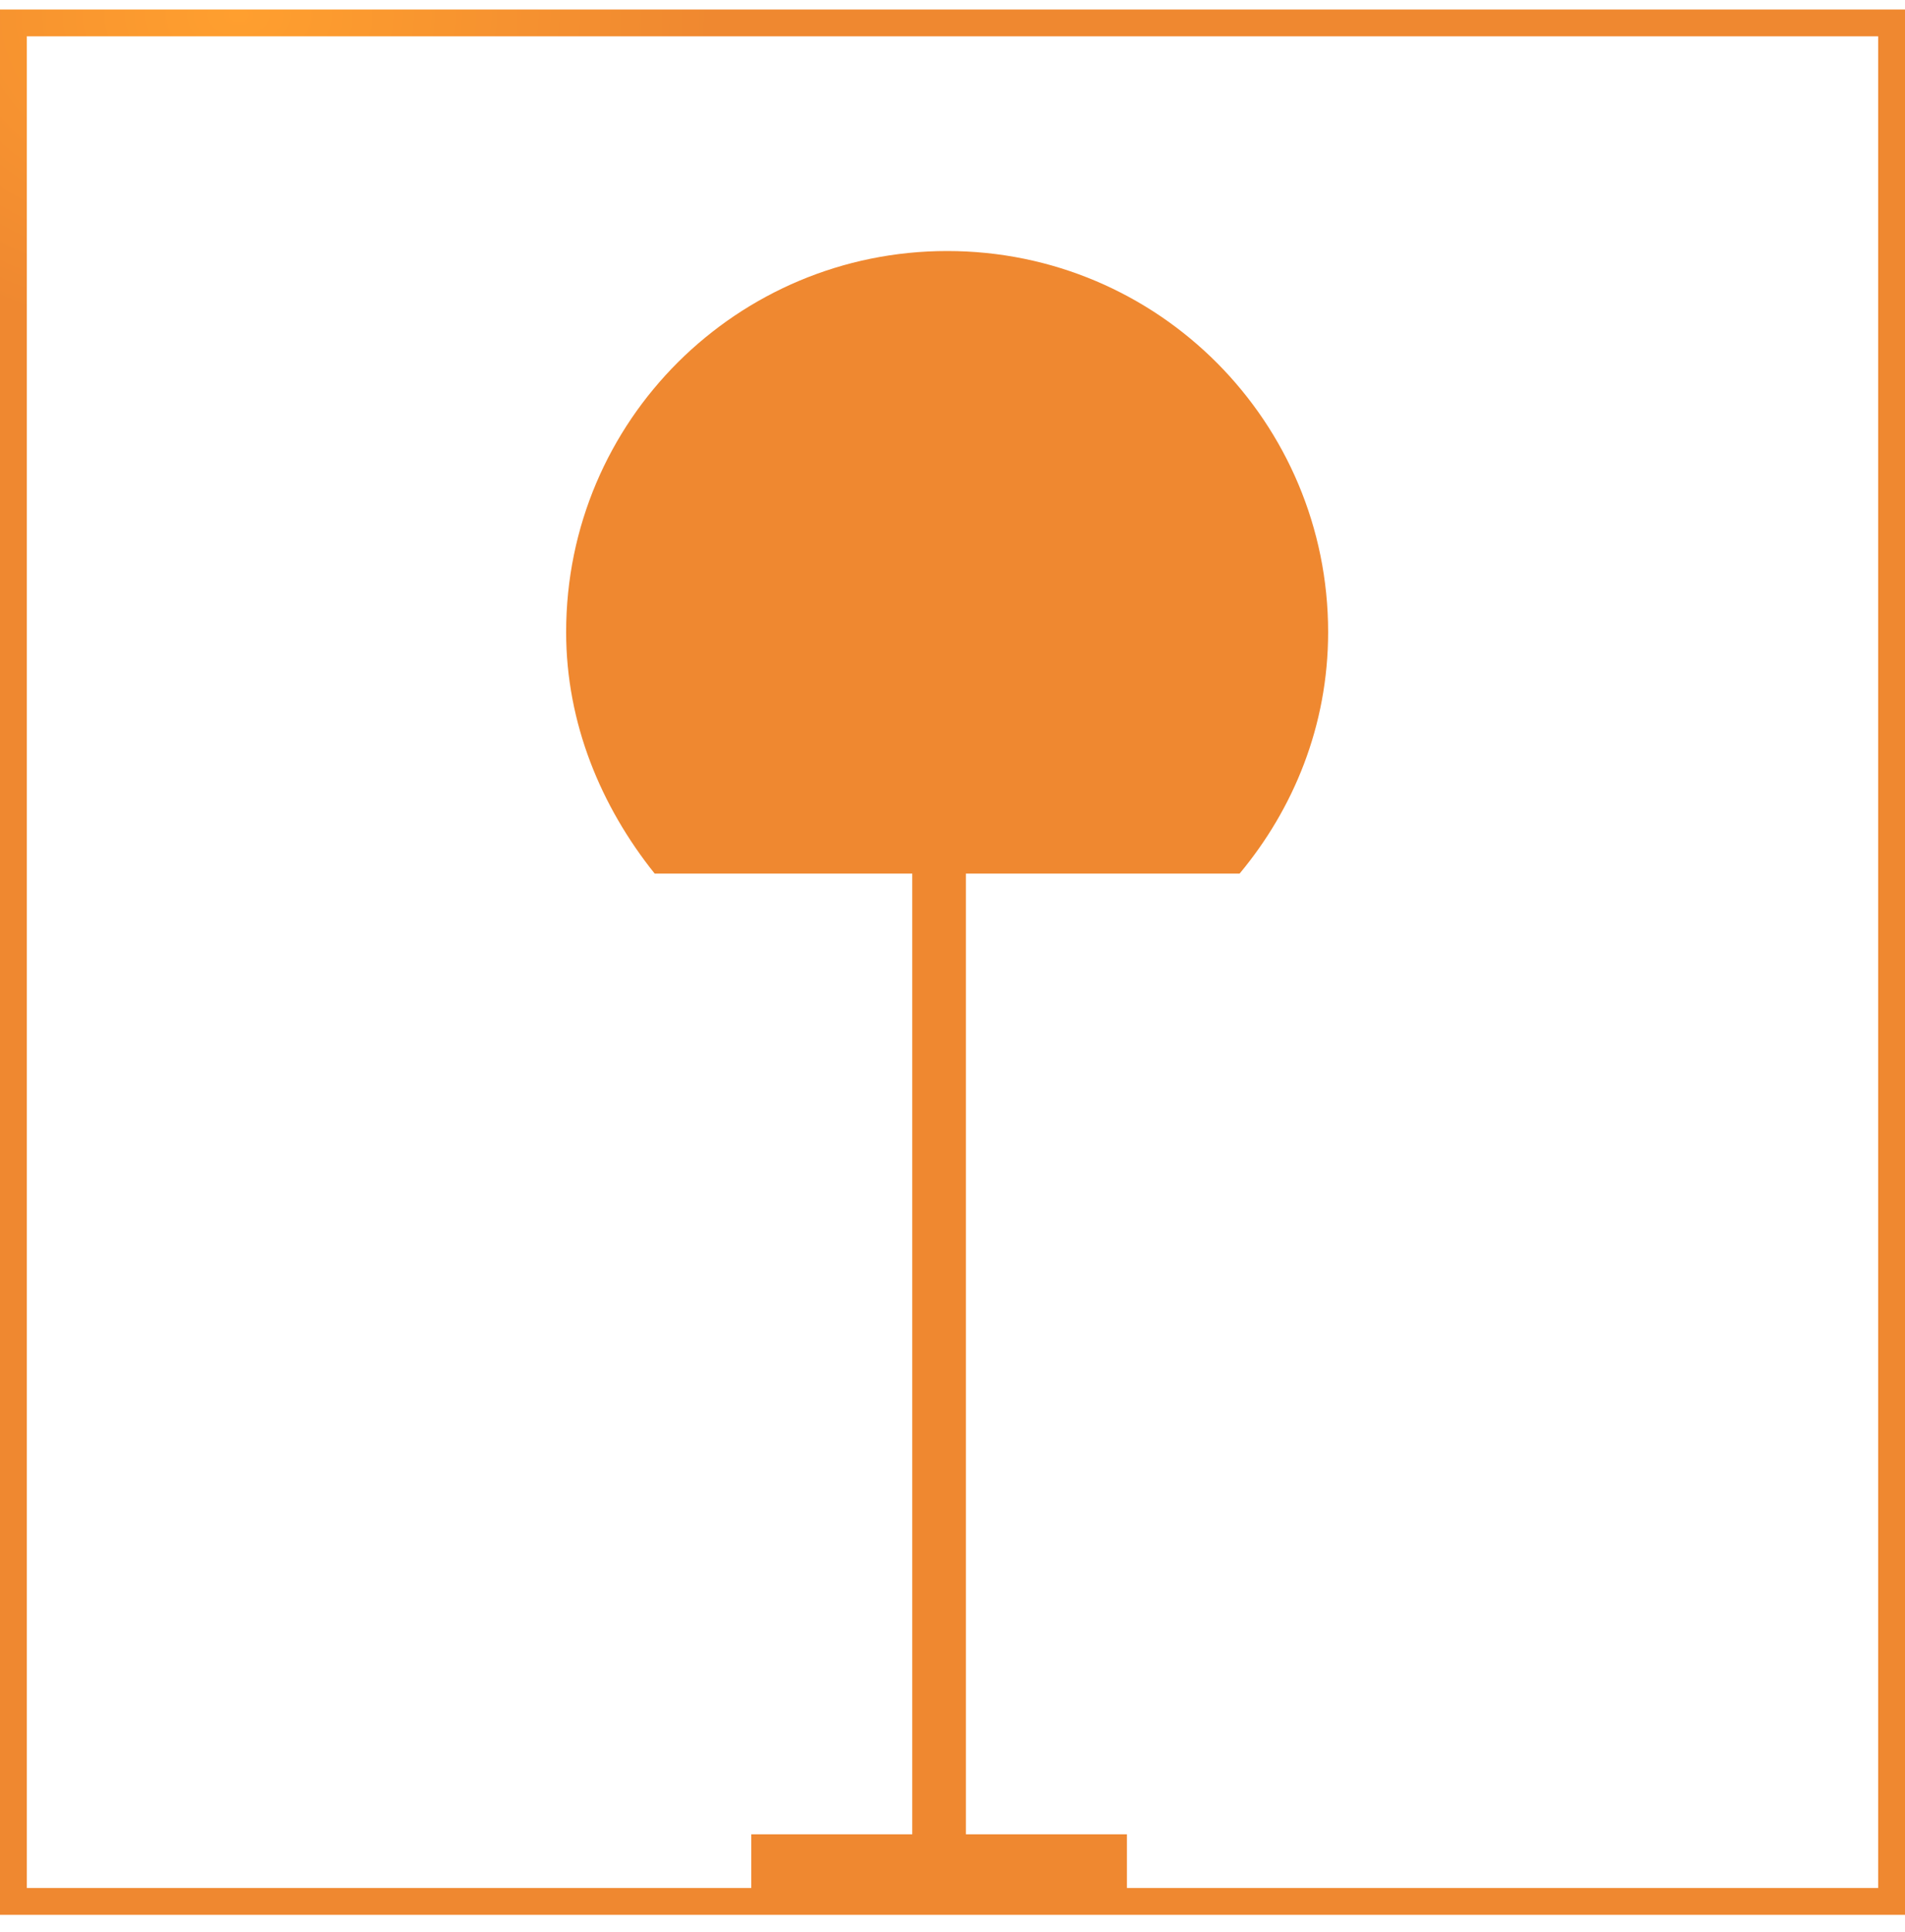 <svg width="71" height="72" viewBox="0 0 71 72" fill="none" xmlns="http://www.w3.org/2000/svg"><path fill-rule="evenodd" clip-rule="evenodd" d="M1 1.354h69v69H42v-2h-6v-35.8h10.2c2-2.4 3.3-5.5 3.3-9 0-7.8-6.3-14.2-14.2-14.2-7.8 0-14.2 6.3-14.2 14.2 0 3.4 1.3 6.5 3.3 9H34v35.8h-6v2H1v-69zm70-1H0v71h71v-71z" fill="url(#paint0_radial)"/><defs><radialGradient id="paint0_radial" cx="0" cy="0" r="1" gradientUnits="userSpaceOnUse" gradientTransform="matrix(-.125 12.447 -17.687 -.177 8.968 .354)"><stop stop-color="#FF9F2F"/><stop offset="1" stop-color="#EF8830"/></radialGradient></defs></svg>